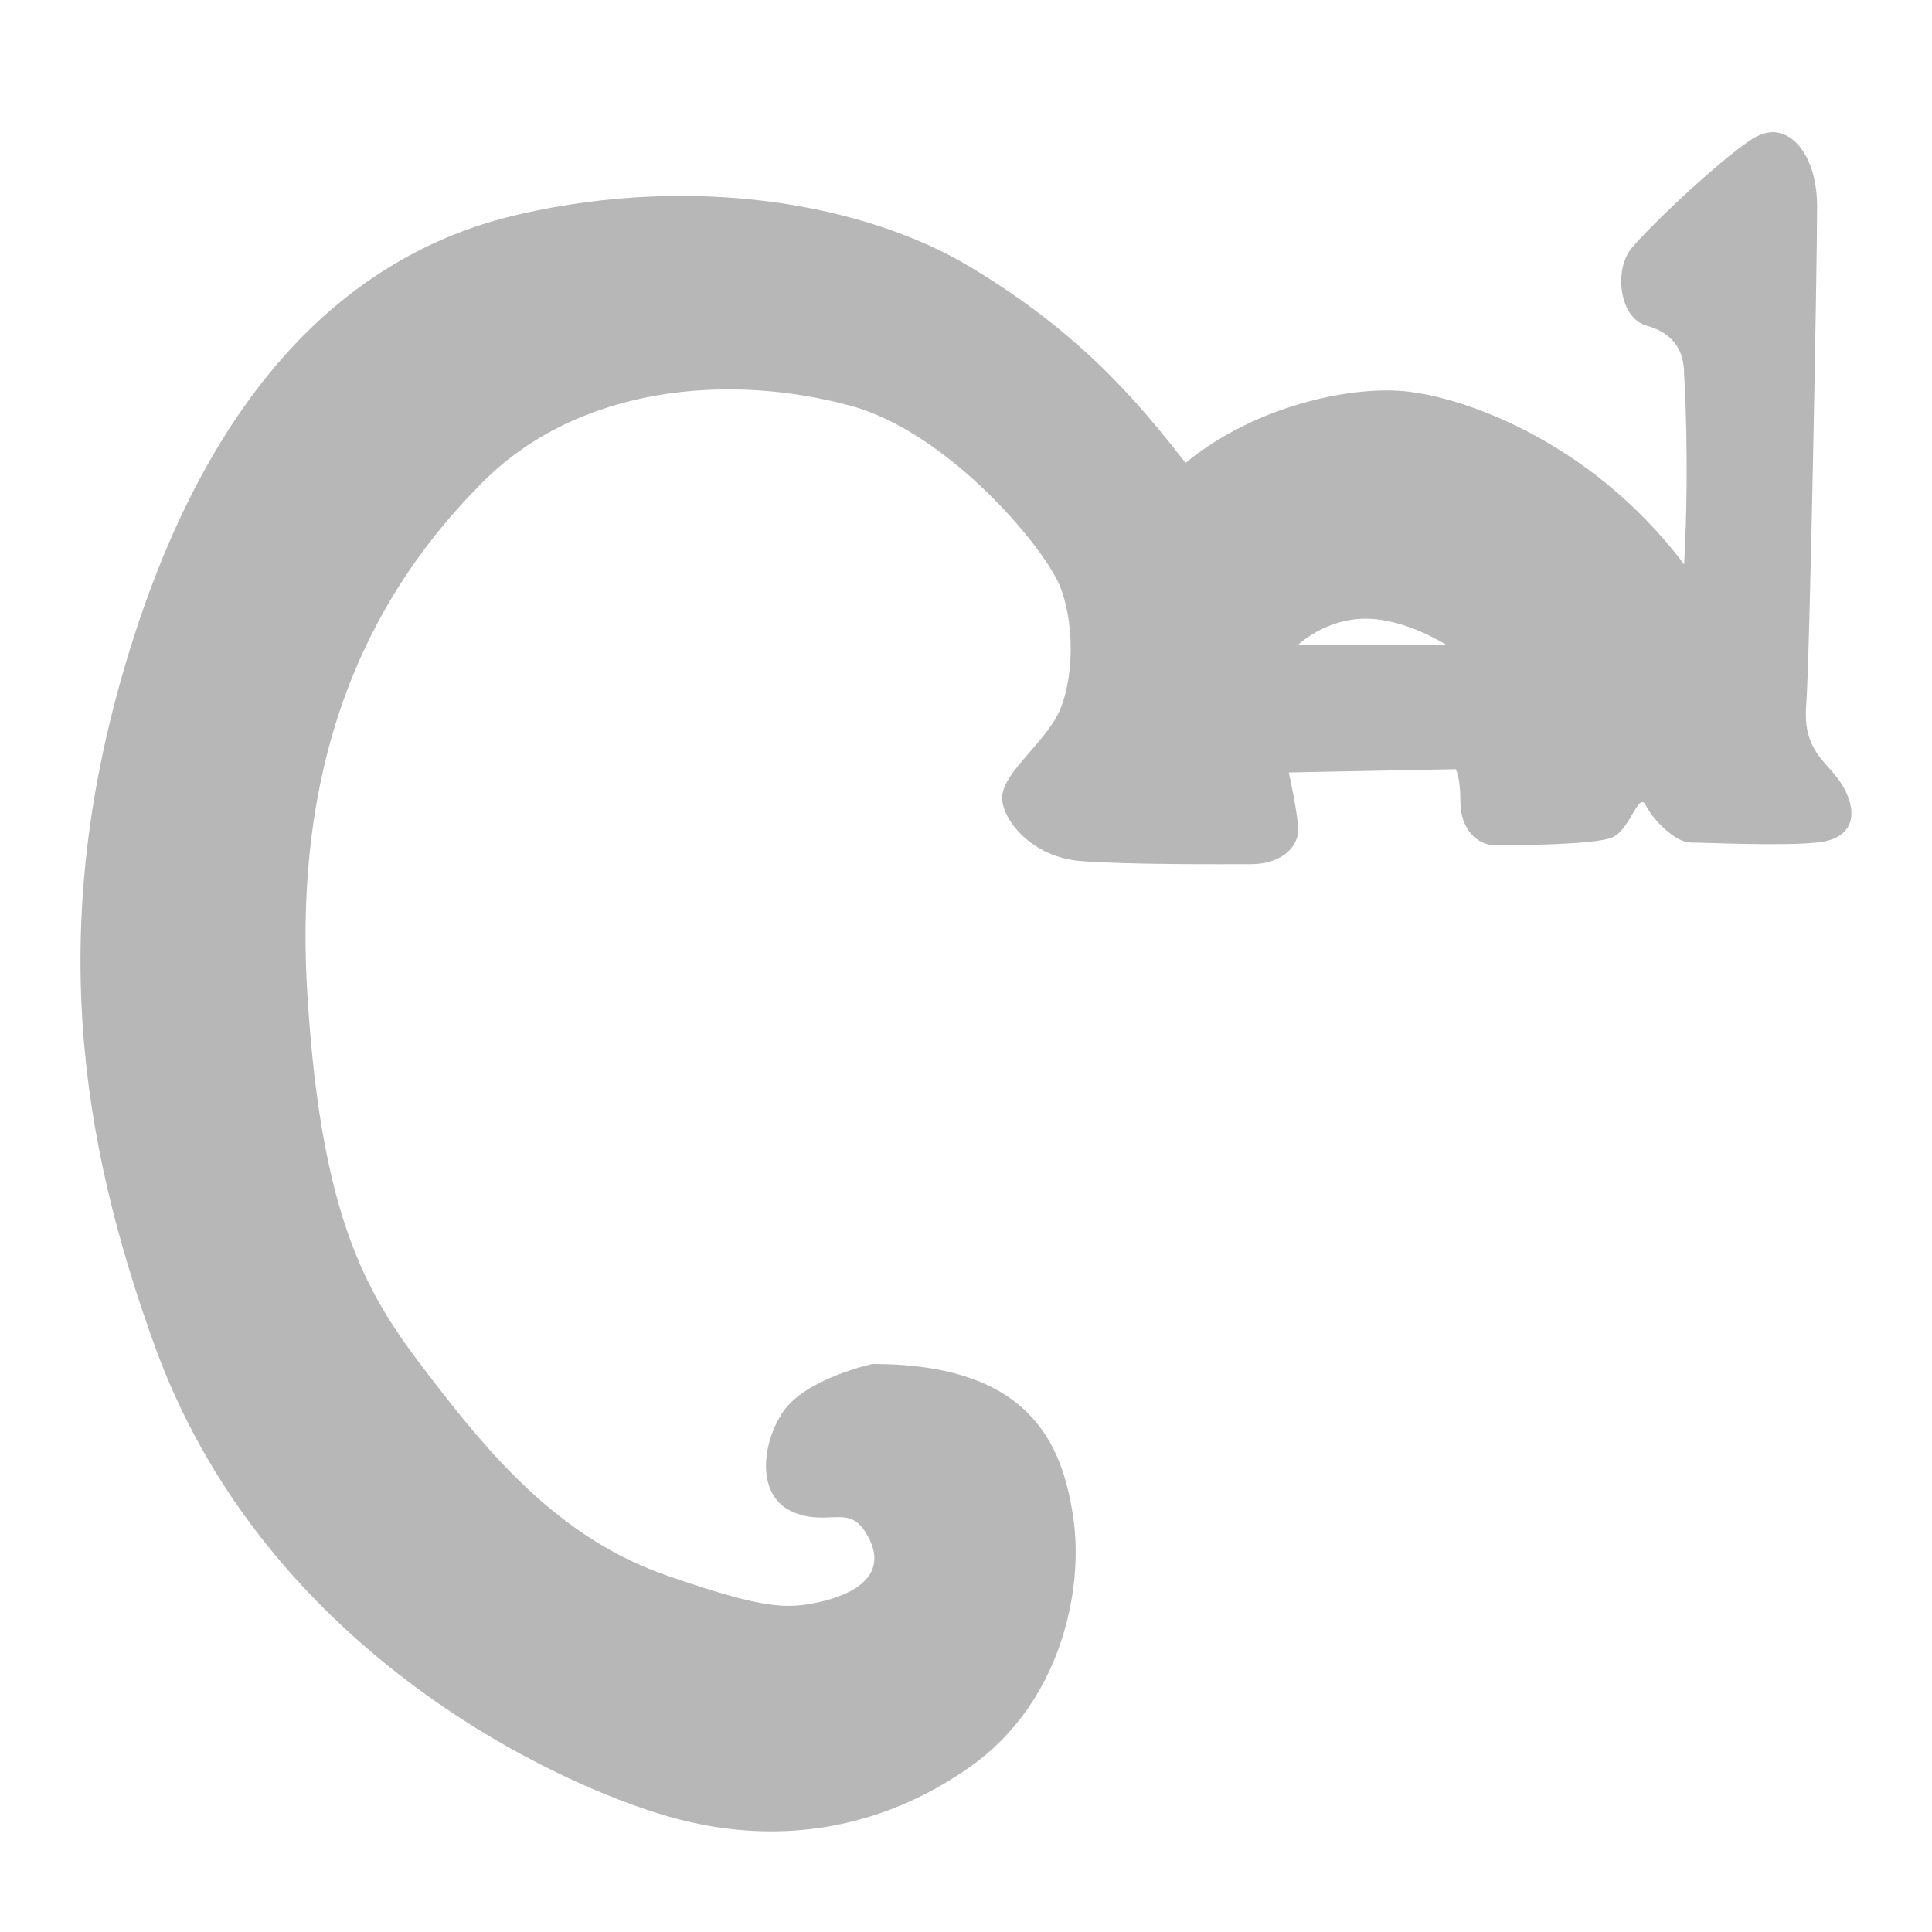 <svg xmlns="http://www.w3.org/2000/svg" width="48" height="48">
 <path d="m 44.118,3.288 c -0.195,-0.022 -0.415,0.051 -0.623,0.19 -0.832,0.555 -2.492,2.129 -2.954,2.683 -0.462,0.555 -0.295,1.74 0.352,1.924 0.647,0.185 0.949,0.573 0.949,1.22 0,0 0.141,2.14 0,4.716 C 39.457,10.86 36.137,9.777 34.718,9.707 33.249,9.634 31.047,10.189 29.454,11.501 28.29,10 26.834,8.264 24.088,6.622 21.533,5.094 17.334,4.308 12.897,5.325 8.459,6.342 5.125,9.921 3.193,16.248 c -2.062,6.755 -1.193,12.086 0.647,17.18 2.606,7.215 9.319,10.632 12.53,11.632 2.852,0.888 5.527,0.398 7.746,-1.174 2.219,-1.572 2.823,-4.354 2.546,-6.203 -0.277,-1.849 -1.104,-3.795 -4.987,-3.795 0,0 -1.668,0.361 -2.223,1.193 -0.555,0.832 -0.653,2.124 0.271,2.494 0.925,0.37 1.408,-0.274 1.87,0.651 0.462,0.924 -0.388,1.387 -1.22,1.572 -0.832,0.185 -1.391,0.182 -3.795,-0.651 -2.404,-0.832 -4.066,-2.574 -5.638,-4.608 -1.572,-2.034 -2.937,-3.699 -3.307,-9.893 -0.37,-6.194 1.739,-10.045 4.363,-12.671 2.398,-2.399 6.127,-2.713 9.142,-1.892 2.436,0.663 4.844,3.547 5.212,4.519 0.394,1.041 0.311,2.555 -0.151,3.295 -0.462,0.74 -1.301,1.37 -1.301,1.924 0,0.555 0.75,1.48 1.952,1.572 1.202,0.092 3.386,0.078 4.218,0.078 0.832,0 1.186,-0.478 1.186,-0.847 0,-0.37 -0.234,-1.432 -0.234,-1.432 l 4.147,-0.081 c 0,0 0.116,0.171 0.116,0.819 0,0.647 0.401,1.07 0.863,1.07 0.462,0 2.437,-0.005 2.899,-0.19 0.462,-0.185 0.661,-1.169 0.846,-0.799 0.185,0.37 0.741,0.922 1.111,0.922 0.37,0 2.22,0.092 3.144,0 0.925,-0.092 1.02,-0.735 0.651,-1.382 -0.37,-0.647 -1.014,-0.831 -0.922,-2.033 0.092,-1.202 0.271,-11 0.271,-12.387 0,-1.04 -0.445,-1.778 -1.03,-1.843 z m -10.191,12.083 c 1.002,0 2.006,0.651 2.006,0.651 l -3.686,0 c 0,0 0.678,-0.651 1.68,-0.651 z" fill="#b7b7b7"/>
</svg>
